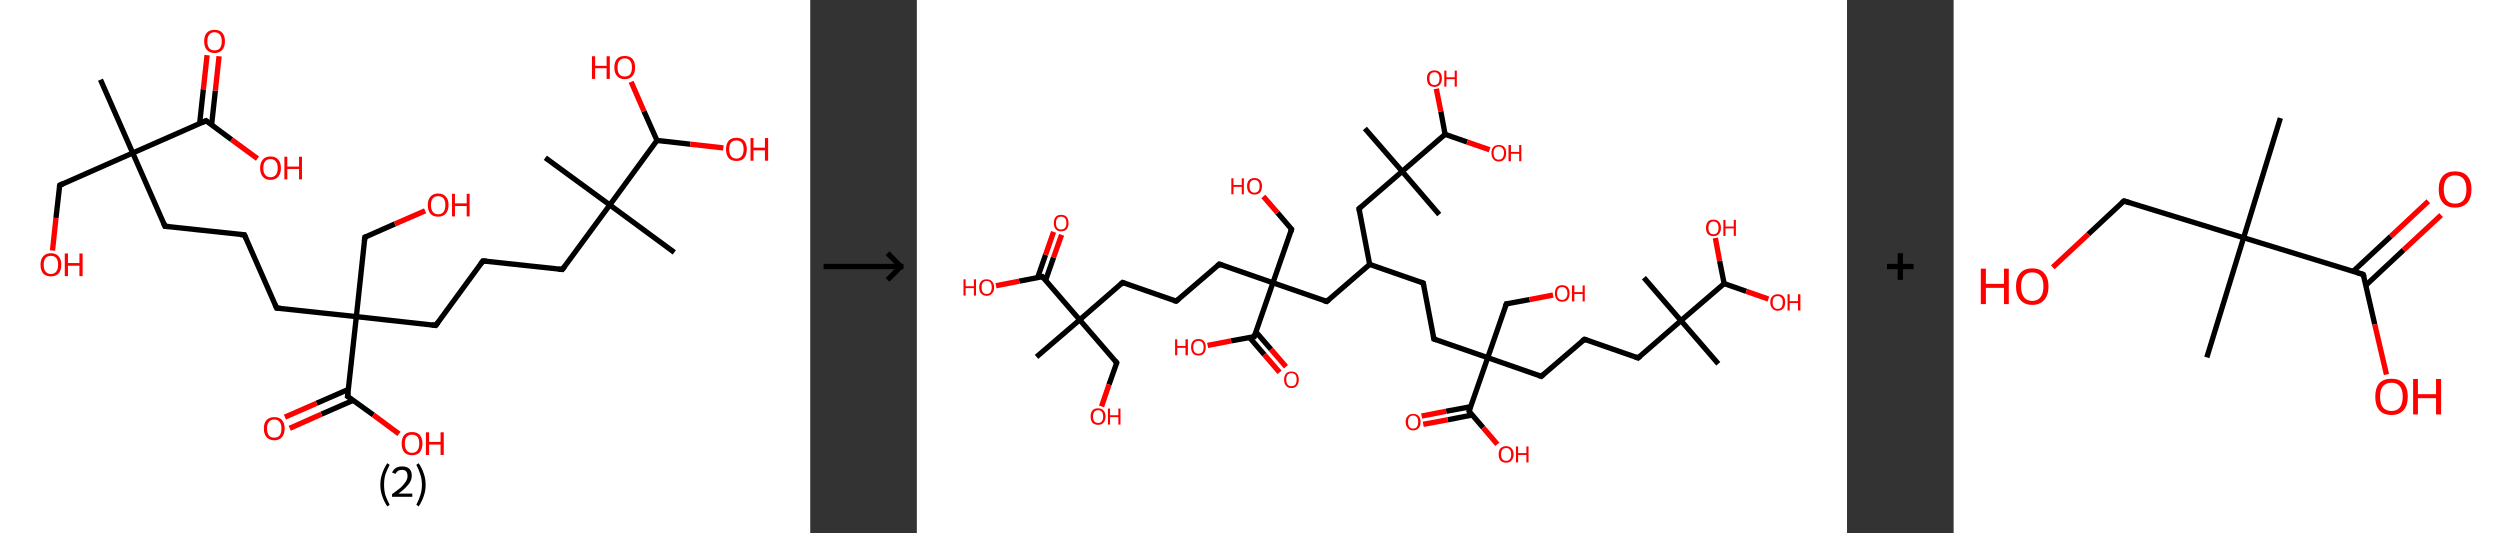 <?xml version='1.0' encoding='ASCII' standalone='yes'?>
<svg xmlns="http://www.w3.org/2000/svg" xmlns:xlink="http://www.w3.org/1999/xlink" version="1.1" width="938.0px" viewBox="0 0 938.0 200.0" height="200.0px">
  <rect x="0" y="0" width="938.0" height="200.0" fill="#333333" stroke="none"/>
  <g>
    <g transform="translate(0, 0) scale(1 1) "><!-- END OF HEADER -->
<rect style="opacity:1.0;fill:#FFFFFF;stroke:none" width="304.0" height="200.0" x="0.0" y="0.0"> </rect>
<path class="bond-0 atom-0 atom-1" d="M 37.7,29.9 L 49.8,57.4" style="fill:none;fill-rule:evenodd;stroke:#000000;stroke-width:2.0px;stroke-linecap:butt;stroke-linejoin:miter;stroke-opacity:1"/>
<path class="bond-1 atom-1 atom-2" d="M 49.8,57.4 L 22.4,69.5" style="fill:none;fill-rule:evenodd;stroke:#000000;stroke-width:2.0px;stroke-linecap:butt;stroke-linejoin:miter;stroke-opacity:1"/>
<path class="bond-2 atom-2 atom-3" d="M 22.4,69.5 L 21.0,81.8" style="fill:none;fill-rule:evenodd;stroke:#000000;stroke-width:2.0px;stroke-linecap:butt;stroke-linejoin:miter;stroke-opacity:1"/>
<path class="bond-2 atom-2 atom-3" d="M 21.0,81.8 L 19.7,94.0" style="fill:none;fill-rule:evenodd;stroke:#FF0000;stroke-width:2.0px;stroke-linecap:butt;stroke-linejoin:miter;stroke-opacity:1"/>
<path class="bond-3 atom-1 atom-4" d="M 49.8,57.4 L 61.9,84.9" style="fill:none;fill-rule:evenodd;stroke:#000000;stroke-width:2.0px;stroke-linecap:butt;stroke-linejoin:miter;stroke-opacity:1"/>
<path class="bond-4 atom-4 atom-5" d="M 61.9,84.9 L 91.7,88.1" style="fill:none;fill-rule:evenodd;stroke:#000000;stroke-width:2.0px;stroke-linecap:butt;stroke-linejoin:miter;stroke-opacity:1"/>
<path class="bond-5 atom-5 atom-6" d="M 91.7,88.1 L 103.8,115.6" style="fill:none;fill-rule:evenodd;stroke:#000000;stroke-width:2.0px;stroke-linecap:butt;stroke-linejoin:miter;stroke-opacity:1"/>
<path class="bond-6 atom-6 atom-7" d="M 103.8,115.6 L 133.7,118.8" style="fill:none;fill-rule:evenodd;stroke:#000000;stroke-width:2.0px;stroke-linecap:butt;stroke-linejoin:miter;stroke-opacity:1"/>
<path class="bond-7 atom-7 atom-8" d="M 133.7,118.8 L 136.9,89.0" style="fill:none;fill-rule:evenodd;stroke:#000000;stroke-width:2.0px;stroke-linecap:butt;stroke-linejoin:miter;stroke-opacity:1"/>
<path class="bond-8 atom-8 atom-9" d="M 136.9,89.0 L 148.2,84.0" style="fill:none;fill-rule:evenodd;stroke:#000000;stroke-width:2.0px;stroke-linecap:butt;stroke-linejoin:miter;stroke-opacity:1"/>
<path class="bond-8 atom-8 atom-9" d="M 148.2,84.0 L 159.5,79.1" style="fill:none;fill-rule:evenodd;stroke:#FF0000;stroke-width:2.0px;stroke-linecap:butt;stroke-linejoin:miter;stroke-opacity:1"/>
<path class="bond-9 atom-7 atom-10" d="M 133.7,118.8 L 163.5,122.1" style="fill:none;fill-rule:evenodd;stroke:#000000;stroke-width:2.0px;stroke-linecap:butt;stroke-linejoin:miter;stroke-opacity:1"/>
<path class="bond-10 atom-10 atom-11" d="M 163.5,122.1 L 181.2,97.9" style="fill:none;fill-rule:evenodd;stroke:#000000;stroke-width:2.0px;stroke-linecap:butt;stroke-linejoin:miter;stroke-opacity:1"/>
<path class="bond-11 atom-11 atom-12" d="M 181.2,97.9 L 211.0,101.1" style="fill:none;fill-rule:evenodd;stroke:#000000;stroke-width:2.0px;stroke-linecap:butt;stroke-linejoin:miter;stroke-opacity:1"/>
<path class="bond-12 atom-12 atom-13" d="M 211.0,101.1 L 228.8,76.9" style="fill:none;fill-rule:evenodd;stroke:#000000;stroke-width:2.0px;stroke-linecap:butt;stroke-linejoin:miter;stroke-opacity:1"/>
<path class="bond-13 atom-13 atom-14" d="M 228.8,76.9 L 204.6,59.2" style="fill:none;fill-rule:evenodd;stroke:#000000;stroke-width:2.0px;stroke-linecap:butt;stroke-linejoin:miter;stroke-opacity:1"/>
<path class="bond-14 atom-13 atom-15" d="M 228.8,76.9 L 253.0,94.7" style="fill:none;fill-rule:evenodd;stroke:#000000;stroke-width:2.0px;stroke-linecap:butt;stroke-linejoin:miter;stroke-opacity:1"/>
<path class="bond-15 atom-13 atom-16" d="M 228.8,76.9 L 246.5,52.7" style="fill:none;fill-rule:evenodd;stroke:#000000;stroke-width:2.0px;stroke-linecap:butt;stroke-linejoin:miter;stroke-opacity:1"/>
<path class="bond-16 atom-16 atom-17" d="M 246.5,52.7 L 241.6,41.7" style="fill:none;fill-rule:evenodd;stroke:#000000;stroke-width:2.0px;stroke-linecap:butt;stroke-linejoin:miter;stroke-opacity:1"/>
<path class="bond-16 atom-16 atom-17" d="M 241.6,41.7 L 236.8,30.7" style="fill:none;fill-rule:evenodd;stroke:#FF0000;stroke-width:2.0px;stroke-linecap:butt;stroke-linejoin:miter;stroke-opacity:1"/>
<path class="bond-17 atom-16 atom-18" d="M 246.5,52.7 L 259.0,54.1" style="fill:none;fill-rule:evenodd;stroke:#000000;stroke-width:2.0px;stroke-linecap:butt;stroke-linejoin:miter;stroke-opacity:1"/>
<path class="bond-17 atom-16 atom-18" d="M 259.0,54.1 L 271.4,55.5" style="fill:none;fill-rule:evenodd;stroke:#FF0000;stroke-width:2.0px;stroke-linecap:butt;stroke-linejoin:miter;stroke-opacity:1"/>
<path class="bond-18 atom-7 atom-19" d="M 133.7,118.8 L 130.4,148.7" style="fill:none;fill-rule:evenodd;stroke:#000000;stroke-width:2.0px;stroke-linecap:butt;stroke-linejoin:miter;stroke-opacity:1"/>
<path class="bond-19 atom-19 atom-20" d="M 130.7,146.1 L 118.8,151.3" style="fill:none;fill-rule:evenodd;stroke:#000000;stroke-width:2.0px;stroke-linecap:butt;stroke-linejoin:miter;stroke-opacity:1"/>
<path class="bond-19 atom-19 atom-20" d="M 118.8,151.3 L 106.9,156.5" style="fill:none;fill-rule:evenodd;stroke:#FF0000;stroke-width:2.0px;stroke-linecap:butt;stroke-linejoin:miter;stroke-opacity:1"/>
<path class="bond-19 atom-19 atom-20" d="M 132.5,150.2 L 120.6,155.4" style="fill:none;fill-rule:evenodd;stroke:#000000;stroke-width:2.0px;stroke-linecap:butt;stroke-linejoin:miter;stroke-opacity:1"/>
<path class="bond-19 atom-19 atom-20" d="M 120.6,155.4 L 108.7,160.7" style="fill:none;fill-rule:evenodd;stroke:#FF0000;stroke-width:2.0px;stroke-linecap:butt;stroke-linejoin:miter;stroke-opacity:1"/>
<path class="bond-20 atom-19 atom-21" d="M 130.4,148.7 L 140.1,155.7" style="fill:none;fill-rule:evenodd;stroke:#000000;stroke-width:2.0px;stroke-linecap:butt;stroke-linejoin:miter;stroke-opacity:1"/>
<path class="bond-20 atom-19 atom-21" d="M 140.1,155.7 L 149.7,162.8" style="fill:none;fill-rule:evenodd;stroke:#FF0000;stroke-width:2.0px;stroke-linecap:butt;stroke-linejoin:miter;stroke-opacity:1"/>
<path class="bond-21 atom-1 atom-22" d="M 49.8,57.4 L 77.3,45.3" style="fill:none;fill-rule:evenodd;stroke:#000000;stroke-width:2.0px;stroke-linecap:butt;stroke-linejoin:miter;stroke-opacity:1"/>
<path class="bond-22 atom-22 atom-23" d="M 79.4,46.8 L 80.8,34.0" style="fill:none;fill-rule:evenodd;stroke:#000000;stroke-width:2.0px;stroke-linecap:butt;stroke-linejoin:miter;stroke-opacity:1"/>
<path class="bond-22 atom-22 atom-23" d="M 80.8,34.0 L 82.2,21.1" style="fill:none;fill-rule:evenodd;stroke:#FF0000;stroke-width:2.0px;stroke-linecap:butt;stroke-linejoin:miter;stroke-opacity:1"/>
<path class="bond-22 atom-22 atom-23" d="M 74.9,46.4 L 76.3,33.5" style="fill:none;fill-rule:evenodd;stroke:#000000;stroke-width:2.0px;stroke-linecap:butt;stroke-linejoin:miter;stroke-opacity:1"/>
<path class="bond-22 atom-22 atom-23" d="M 76.3,33.5 L 77.7,20.7" style="fill:none;fill-rule:evenodd;stroke:#FF0000;stroke-width:2.0px;stroke-linecap:butt;stroke-linejoin:miter;stroke-opacity:1"/>
<path class="bond-23 atom-22 atom-24" d="M 77.3,45.3 L 86.9,52.4" style="fill:none;fill-rule:evenodd;stroke:#000000;stroke-width:2.0px;stroke-linecap:butt;stroke-linejoin:miter;stroke-opacity:1"/>
<path class="bond-23 atom-22 atom-24" d="M 86.9,52.4 L 96.6,59.5" style="fill:none;fill-rule:evenodd;stroke:#FF0000;stroke-width:2.0px;stroke-linecap:butt;stroke-linejoin:miter;stroke-opacity:1"/>
<path d="M 23.7,68.9 L 22.4,69.5 L 22.3,70.1" style="fill:none;stroke:#000000;stroke-width:2.0px;stroke-linecap:butt;stroke-linejoin:miter;stroke-opacity:1;"/>
<path d="M 61.3,83.5 L 61.9,84.9 L 63.4,85.0" style="fill:none;stroke:#000000;stroke-width:2.0px;stroke-linecap:butt;stroke-linejoin:miter;stroke-opacity:1;"/>
<path d="M 90.2,88.0 L 91.7,88.1 L 92.3,89.5" style="fill:none;stroke:#000000;stroke-width:2.0px;stroke-linecap:butt;stroke-linejoin:miter;stroke-opacity:1;"/>
<path d="M 103.2,114.2 L 103.8,115.6 L 105.3,115.7" style="fill:none;stroke:#000000;stroke-width:2.0px;stroke-linecap:butt;stroke-linejoin:miter;stroke-opacity:1;"/>
<path d="M 136.7,90.5 L 136.9,89.0 L 137.5,88.8" style="fill:none;stroke:#000000;stroke-width:2.0px;stroke-linecap:butt;stroke-linejoin:miter;stroke-opacity:1;"/>
<path d="M 162.0,121.9 L 163.5,122.1 L 164.4,120.9" style="fill:none;stroke:#000000;stroke-width:2.0px;stroke-linecap:butt;stroke-linejoin:miter;stroke-opacity:1;"/>
<path d="M 180.3,99.1 L 181.2,97.9 L 182.7,98.0" style="fill:none;stroke:#000000;stroke-width:2.0px;stroke-linecap:butt;stroke-linejoin:miter;stroke-opacity:1;"/>
<path d="M 209.5,101.0 L 211.0,101.1 L 211.9,99.9" style="fill:none;stroke:#000000;stroke-width:2.0px;stroke-linecap:butt;stroke-linejoin:miter;stroke-opacity:1;"/>
<path d="M 130.6,147.2 L 130.4,148.7 L 130.9,149.0" style="fill:none;stroke:#000000;stroke-width:2.0px;stroke-linecap:butt;stroke-linejoin:miter;stroke-opacity:1;"/>
<path d="M 75.9,45.9 L 77.3,45.3 L 77.8,45.7" style="fill:none;stroke:#000000;stroke-width:2.0px;stroke-linecap:butt;stroke-linejoin:miter;stroke-opacity:1;"/>
<path class="atom-3" d="M 15.2 99.3 Q 15.2 97.3, 16.2 96.2 Q 17.2 95.0, 19.1 95.0 Q 21.0 95.0, 22.0 96.2 Q 23.0 97.3, 23.0 99.3 Q 23.0 101.4, 22.0 102.6 Q 21.0 103.7, 19.1 103.7 Q 17.2 103.7, 16.2 102.6 Q 15.2 101.4, 15.2 99.3 M 19.1 102.8 Q 20.4 102.8, 21.1 101.9 Q 21.8 101.0, 21.8 99.3 Q 21.8 97.7, 21.1 96.8 Q 20.4 96.0, 19.1 96.0 Q 17.8 96.0, 17.1 96.8 Q 16.4 97.7, 16.4 99.3 Q 16.4 101.1, 17.1 101.9 Q 17.8 102.8, 19.1 102.8 " fill="#FF0000"/>
<path class="atom-3" d="M 24.3 95.1 L 25.5 95.1 L 25.5 98.7 L 29.8 98.7 L 29.8 95.1 L 31.0 95.1 L 31.0 103.6 L 29.8 103.6 L 29.8 99.7 L 25.5 99.7 L 25.5 103.6 L 24.3 103.6 L 24.3 95.1 " fill="#FF0000"/>
<path class="atom-9" d="M 160.5 76.9 Q 160.5 74.9, 161.5 73.8 Q 162.5 72.6, 164.4 72.6 Q 166.3 72.6, 167.3 73.8 Q 168.3 74.9, 168.3 76.9 Q 168.3 79.0, 167.2 80.2 Q 166.2 81.3, 164.4 81.3 Q 162.5 81.3, 161.5 80.2 Q 160.5 79.0, 160.5 76.9 M 164.4 80.4 Q 165.7 80.4, 166.4 79.5 Q 167.1 78.6, 167.1 76.9 Q 167.1 75.3, 166.4 74.4 Q 165.7 73.6, 164.4 73.6 Q 163.1 73.6, 162.4 74.4 Q 161.7 75.3, 161.7 76.9 Q 161.7 78.6, 162.4 79.5 Q 163.1 80.4, 164.4 80.4 " fill="#FF0000"/>
<path class="atom-9" d="M 169.6 72.7 L 170.7 72.7 L 170.7 76.3 L 175.1 76.3 L 175.1 72.7 L 176.2 72.7 L 176.2 81.2 L 175.1 81.2 L 175.1 77.3 L 170.7 77.3 L 170.7 81.2 L 169.6 81.2 L 169.6 72.7 " fill="#FF0000"/>
<path class="atom-17" d="M 222.1 21.1 L 223.3 21.1 L 223.3 24.7 L 227.6 24.7 L 227.6 21.1 L 228.8 21.1 L 228.8 29.6 L 227.6 29.6 L 227.6 25.6 L 223.3 25.6 L 223.3 29.6 L 222.1 29.6 L 222.1 21.1 " fill="#FF0000"/>
<path class="atom-17" d="M 230.5 25.3 Q 230.5 23.3, 231.5 22.1 Q 232.5 21.0, 234.4 21.0 Q 236.3 21.0, 237.3 22.1 Q 238.3 23.3, 238.3 25.3 Q 238.3 27.4, 237.3 28.5 Q 236.3 29.7, 234.4 29.7 Q 232.5 29.7, 231.5 28.5 Q 230.5 27.4, 230.5 25.3 M 234.4 28.7 Q 235.7 28.7, 236.4 27.9 Q 237.1 27.0, 237.1 25.3 Q 237.1 23.6, 236.4 22.8 Q 235.7 21.9, 234.4 21.9 Q 233.1 21.9, 232.4 22.8 Q 231.7 23.6, 231.7 25.3 Q 231.7 27.0, 232.4 27.9 Q 233.1 28.7, 234.4 28.7 " fill="#FF0000"/>
<path class="atom-18" d="M 272.4 56.0 Q 272.4 54.0, 273.4 52.8 Q 274.4 51.7, 276.3 51.7 Q 278.2 51.7, 279.2 52.8 Q 280.2 54.0, 280.2 56.0 Q 280.2 58.1, 279.2 59.3 Q 278.2 60.4, 276.3 60.4 Q 274.5 60.4, 273.4 59.3 Q 272.4 58.1, 272.4 56.0 M 276.3 59.5 Q 277.6 59.5, 278.3 58.6 Q 279.0 57.7, 279.0 56.0 Q 279.0 54.3, 278.3 53.5 Q 277.6 52.7, 276.3 52.7 Q 275.0 52.7, 274.3 53.5 Q 273.6 54.3, 273.6 56.0 Q 273.6 57.7, 274.3 58.6 Q 275.0 59.5, 276.3 59.5 " fill="#FF0000"/>
<path class="atom-18" d="M 281.6 51.8 L 282.7 51.8 L 282.7 55.4 L 287.0 55.4 L 287.0 51.8 L 288.2 51.8 L 288.2 60.3 L 287.0 60.3 L 287.0 56.4 L 282.7 56.4 L 282.7 60.3 L 281.6 60.3 L 281.6 51.8 " fill="#FF0000"/>
<path class="atom-20" d="M 99.0 160.8 Q 99.0 158.7, 100.0 157.6 Q 101.1 156.5, 102.9 156.5 Q 104.8 156.5, 105.8 157.6 Q 106.8 158.7, 106.8 160.8 Q 106.8 162.8, 105.8 164.0 Q 104.8 165.2, 102.9 165.2 Q 101.1 165.2, 100.0 164.0 Q 99.0 162.8, 99.0 160.8 M 102.9 164.2 Q 104.2 164.2, 104.9 163.4 Q 105.6 162.5, 105.6 160.8 Q 105.6 159.1, 104.9 158.3 Q 104.2 157.4, 102.9 157.4 Q 101.6 157.4, 100.9 158.3 Q 100.2 159.1, 100.2 160.8 Q 100.2 162.5, 100.9 163.4 Q 101.6 164.2, 102.9 164.2 " fill="#FF0000"/>
<path class="atom-21" d="M 150.7 166.4 Q 150.7 164.4, 151.7 163.2 Q 152.7 162.1, 154.6 162.1 Q 156.5 162.1, 157.5 163.2 Q 158.5 164.4, 158.5 166.4 Q 158.5 168.5, 157.5 169.7 Q 156.5 170.8, 154.6 170.8 Q 152.7 170.8, 151.7 169.7 Q 150.7 168.5, 150.7 166.4 M 154.6 169.9 Q 155.9 169.9, 156.6 169.0 Q 157.3 168.1, 157.3 166.4 Q 157.3 164.7, 156.6 163.9 Q 155.9 163.1, 154.6 163.1 Q 153.3 163.1, 152.6 163.9 Q 151.9 164.7, 151.9 166.4 Q 151.9 168.1, 152.6 169.0 Q 153.3 169.9, 154.6 169.9 " fill="#FF0000"/>
<path class="atom-21" d="M 159.8 162.2 L 161.0 162.2 L 161.0 165.8 L 165.3 165.8 L 165.3 162.2 L 166.5 162.2 L 166.5 170.7 L 165.3 170.7 L 165.3 166.8 L 161.0 166.8 L 161.0 170.7 L 159.8 170.7 L 159.8 162.2 " fill="#FF0000"/>
<path class="atom-23" d="M 76.6 15.5 Q 76.6 13.5, 77.6 12.3 Q 78.6 11.2, 80.5 11.2 Q 82.4 11.2, 83.4 12.3 Q 84.4 13.5, 84.4 15.5 Q 84.4 17.6, 83.4 18.7 Q 82.4 19.9, 80.5 19.9 Q 78.7 19.9, 77.6 18.7 Q 76.6 17.6, 76.6 15.5 M 80.5 18.9 Q 81.8 18.9, 82.5 18.1 Q 83.2 17.2, 83.2 15.5 Q 83.2 13.8, 82.5 13.0 Q 81.8 12.1, 80.5 12.1 Q 79.2 12.1, 78.5 13.0 Q 77.8 13.8, 77.8 15.5 Q 77.8 17.2, 78.5 18.1 Q 79.2 18.9, 80.5 18.9 " fill="#FF0000"/>
<path class="atom-24" d="M 97.6 63.1 Q 97.6 61.0, 98.6 59.9 Q 99.6 58.7, 101.5 58.7 Q 103.4 58.7, 104.4 59.9 Q 105.4 61.0, 105.4 63.1 Q 105.4 65.1, 104.4 66.3 Q 103.3 67.5, 101.5 67.5 Q 99.6 67.5, 98.6 66.3 Q 97.6 65.1, 97.6 63.1 M 101.5 66.5 Q 102.8 66.5, 103.5 65.6 Q 104.2 64.8, 104.2 63.1 Q 104.2 61.4, 103.5 60.6 Q 102.8 59.7, 101.5 59.7 Q 100.2 59.7, 99.5 60.5 Q 98.8 61.4, 98.8 63.1 Q 98.8 64.8, 99.5 65.6 Q 100.2 66.5, 101.5 66.5 " fill="#FF0000"/>
<path class="atom-24" d="M 106.7 58.8 L 107.8 58.8 L 107.8 62.5 L 112.2 62.5 L 112.2 58.8 L 113.3 58.8 L 113.3 67.3 L 112.2 67.3 L 112.2 63.4 L 107.8 63.4 L 107.8 67.3 L 106.7 67.3 L 106.7 58.8 " fill="#FF0000"/>
<path class="legend" d="M 142.7 181.9 Q 142.7 179.6, 143.4 177.7 Q 144.0 175.8, 145.3 173.8 L 146.2 174.4 Q 145.2 176.3, 144.6 178.0 Q 144.1 179.7, 144.1 181.9 Q 144.1 184.0, 144.6 185.8 Q 145.2 187.5, 146.2 189.4 L 145.3 190.0 Q 144.0 188.0, 143.4 186.1 Q 142.7 184.2, 142.7 181.9 " fill="#000000"/>
<path class="legend" d="M 147.1 177.3 Q 147.6 176.2, 148.5 175.6 Q 149.5 175.0, 150.9 175.0 Q 152.6 175.0, 153.6 175.9 Q 154.5 176.8, 154.5 178.5 Q 154.5 180.2, 153.3 181.7 Q 152.1 183.3, 149.5 185.2 L 154.7 185.2 L 154.7 186.4 L 147.1 186.4 L 147.1 185.4 Q 149.2 183.9, 150.5 182.8 Q 151.7 181.6, 152.3 180.6 Q 152.9 179.6, 152.9 178.6 Q 152.9 177.5, 152.4 176.9 Q 151.9 176.3, 150.9 176.3 Q 150.0 176.3, 149.4 176.6 Q 148.8 177.0, 148.4 177.8 L 147.1 177.3 " fill="#000000"/>
<path class="legend" d="M 159.7 181.9 Q 159.7 184.2, 159.0 186.1 Q 158.4 188.0, 157.1 190.0 L 156.2 189.4 Q 157.2 187.5, 157.7 185.8 Q 158.3 184.0, 158.3 181.9 Q 158.3 179.7, 157.7 178.0 Q 157.2 176.3, 156.2 174.4 L 157.1 173.8 Q 158.4 175.8, 159.0 177.7 Q 159.7 179.6, 159.7 181.9 " fill="#000000"/>
</g>
    <g transform="translate(304.0, 0) scale(1 1) "><line x1="5" y1="100" x2="35" y2="100" style="stroke:rgb(0,0,0);stroke-width:2"/>
  <line x1="34" y1="100" x2="29" y2="95" style="stroke:rgb(0,0,0);stroke-width:2"/>
  <line x1="34" y1="100" x2="29" y2="105" style="stroke:rgb(0,0,0);stroke-width:2"/>
</g>
    <g transform="translate(344.0, 0) scale(1 1) "><!-- END OF HEADER -->
<rect style="opacity:1.0;fill:#FFFFFF;stroke:none" width="349.0" height="200.0" x="0.0" y="0.0"> </rect>
<path class="bond-0 atom-0 atom-1" d="M 44.9,133.9 L 61.1,120.0" style="fill:none;fill-rule:evenodd;stroke:#000000;stroke-width:2.0px;stroke-linecap:butt;stroke-linejoin:miter;stroke-opacity:1"/>
<path class="bond-1 atom-1 atom-2" d="M 61.1,120.0 L 75.0,136.1" style="fill:none;fill-rule:evenodd;stroke:#000000;stroke-width:2.0px;stroke-linecap:butt;stroke-linejoin:miter;stroke-opacity:1"/>
<path class="bond-2 atom-2 atom-3" d="M 75.0,136.1 L 72.1,144.3" style="fill:none;fill-rule:evenodd;stroke:#000000;stroke-width:2.0px;stroke-linecap:butt;stroke-linejoin:miter;stroke-opacity:1"/>
<path class="bond-2 atom-2 atom-3" d="M 72.1,144.3 L 69.3,152.5" style="fill:none;fill-rule:evenodd;stroke:#FF0000;stroke-width:2.0px;stroke-linecap:butt;stroke-linejoin:miter;stroke-opacity:1"/>
<path class="bond-3 atom-1 atom-4" d="M 61.1,120.0 L 77.2,106.0" style="fill:none;fill-rule:evenodd;stroke:#000000;stroke-width:2.0px;stroke-linecap:butt;stroke-linejoin:miter;stroke-opacity:1"/>
<path class="bond-4 atom-4 atom-5" d="M 77.2,106.0 L 97.3,113.0" style="fill:none;fill-rule:evenodd;stroke:#000000;stroke-width:2.0px;stroke-linecap:butt;stroke-linejoin:miter;stroke-opacity:1"/>
<path class="bond-5 atom-5 atom-6" d="M 97.3,113.0 L 113.5,99.1" style="fill:none;fill-rule:evenodd;stroke:#000000;stroke-width:2.0px;stroke-linecap:butt;stroke-linejoin:miter;stroke-opacity:1"/>
<path class="bond-6 atom-6 atom-7" d="M 113.5,99.1 L 133.6,106.1" style="fill:none;fill-rule:evenodd;stroke:#000000;stroke-width:2.0px;stroke-linecap:butt;stroke-linejoin:miter;stroke-opacity:1"/>
<path class="bond-7 atom-7 atom-8" d="M 133.6,106.1 L 140.6,86.0" style="fill:none;fill-rule:evenodd;stroke:#000000;stroke-width:2.0px;stroke-linecap:butt;stroke-linejoin:miter;stroke-opacity:1"/>
<path class="bond-8 atom-8 atom-9" d="M 140.6,86.0 L 135.3,79.8" style="fill:none;fill-rule:evenodd;stroke:#000000;stroke-width:2.0px;stroke-linecap:butt;stroke-linejoin:miter;stroke-opacity:1"/>
<path class="bond-8 atom-8 atom-9" d="M 135.3,79.8 L 130.0,73.7" style="fill:none;fill-rule:evenodd;stroke:#FF0000;stroke-width:2.0px;stroke-linecap:butt;stroke-linejoin:miter;stroke-opacity:1"/>
<path class="bond-9 atom-7 atom-10" d="M 133.6,106.1 L 153.8,113.1" style="fill:none;fill-rule:evenodd;stroke:#000000;stroke-width:2.0px;stroke-linecap:butt;stroke-linejoin:miter;stroke-opacity:1"/>
<path class="bond-10 atom-10 atom-11" d="M 153.8,113.1 L 169.9,99.2" style="fill:none;fill-rule:evenodd;stroke:#000000;stroke-width:2.0px;stroke-linecap:butt;stroke-linejoin:miter;stroke-opacity:1"/>
<path class="bond-11 atom-11 atom-12" d="M 169.9,99.2 L 190.0,106.2" style="fill:none;fill-rule:evenodd;stroke:#000000;stroke-width:2.0px;stroke-linecap:butt;stroke-linejoin:miter;stroke-opacity:1"/>
<path class="bond-12 atom-12 atom-13" d="M 190.0,106.2 L 194.0,127.2" style="fill:none;fill-rule:evenodd;stroke:#000000;stroke-width:2.0px;stroke-linecap:butt;stroke-linejoin:miter;stroke-opacity:1"/>
<path class="bond-13 atom-13 atom-14" d="M 194.0,127.2 L 214.2,134.2" style="fill:none;fill-rule:evenodd;stroke:#000000;stroke-width:2.0px;stroke-linecap:butt;stroke-linejoin:miter;stroke-opacity:1"/>
<path class="bond-14 atom-14 atom-15" d="M 214.2,134.2 L 221.2,114.0" style="fill:none;fill-rule:evenodd;stroke:#000000;stroke-width:2.0px;stroke-linecap:butt;stroke-linejoin:miter;stroke-opacity:1"/>
<path class="bond-15 atom-15 atom-16" d="M 221.2,114.0 L 229.9,112.4" style="fill:none;fill-rule:evenodd;stroke:#000000;stroke-width:2.0px;stroke-linecap:butt;stroke-linejoin:miter;stroke-opacity:1"/>
<path class="bond-15 atom-15 atom-16" d="M 229.9,112.4 L 238.7,110.7" style="fill:none;fill-rule:evenodd;stroke:#FF0000;stroke-width:2.0px;stroke-linecap:butt;stroke-linejoin:miter;stroke-opacity:1"/>
<path class="bond-16 atom-14 atom-17" d="M 214.2,134.2 L 234.3,141.2" style="fill:none;fill-rule:evenodd;stroke:#000000;stroke-width:2.0px;stroke-linecap:butt;stroke-linejoin:miter;stroke-opacity:1"/>
<path class="bond-17 atom-17 atom-18" d="M 234.3,141.2 L 250.5,127.3" style="fill:none;fill-rule:evenodd;stroke:#000000;stroke-width:2.0px;stroke-linecap:butt;stroke-linejoin:miter;stroke-opacity:1"/>
<path class="bond-18 atom-18 atom-19" d="M 250.5,127.3 L 270.6,134.3" style="fill:none;fill-rule:evenodd;stroke:#000000;stroke-width:2.0px;stroke-linecap:butt;stroke-linejoin:miter;stroke-opacity:1"/>
<path class="bond-19 atom-19 atom-20" d="M 270.6,134.3 L 286.7,120.3" style="fill:none;fill-rule:evenodd;stroke:#000000;stroke-width:2.0px;stroke-linecap:butt;stroke-linejoin:miter;stroke-opacity:1"/>
<path class="bond-20 atom-20 atom-21" d="M 286.7,120.3 L 272.8,104.2" style="fill:none;fill-rule:evenodd;stroke:#000000;stroke-width:2.0px;stroke-linecap:butt;stroke-linejoin:miter;stroke-opacity:1"/>
<path class="bond-21 atom-20 atom-22" d="M 286.7,120.3 L 300.7,136.5" style="fill:none;fill-rule:evenodd;stroke:#000000;stroke-width:2.0px;stroke-linecap:butt;stroke-linejoin:miter;stroke-opacity:1"/>
<path class="bond-22 atom-20 atom-23" d="M 286.7,120.3 L 302.9,106.4" style="fill:none;fill-rule:evenodd;stroke:#000000;stroke-width:2.0px;stroke-linecap:butt;stroke-linejoin:miter;stroke-opacity:1"/>
<path class="bond-23 atom-23 atom-24" d="M 302.9,106.4 L 301.2,97.9" style="fill:none;fill-rule:evenodd;stroke:#000000;stroke-width:2.0px;stroke-linecap:butt;stroke-linejoin:miter;stroke-opacity:1"/>
<path class="bond-23 atom-23 atom-24" d="M 301.2,97.9 L 299.6,89.3" style="fill:none;fill-rule:evenodd;stroke:#FF0000;stroke-width:2.0px;stroke-linecap:butt;stroke-linejoin:miter;stroke-opacity:1"/>
<path class="bond-24 atom-23 atom-25" d="M 302.9,106.4 L 311.2,109.3" style="fill:none;fill-rule:evenodd;stroke:#000000;stroke-width:2.0px;stroke-linecap:butt;stroke-linejoin:miter;stroke-opacity:1"/>
<path class="bond-24 atom-23 atom-25" d="M 311.2,109.3 L 319.5,112.2" style="fill:none;fill-rule:evenodd;stroke:#FF0000;stroke-width:2.0px;stroke-linecap:butt;stroke-linejoin:miter;stroke-opacity:1"/>
<path class="bond-25 atom-14 atom-26" d="M 214.2,134.2 L 207.2,154.3" style="fill:none;fill-rule:evenodd;stroke:#000000;stroke-width:2.0px;stroke-linecap:butt;stroke-linejoin:miter;stroke-opacity:1"/>
<path class="bond-26 atom-26 atom-27" d="M 207.8,152.6 L 198.6,154.3" style="fill:none;fill-rule:evenodd;stroke:#000000;stroke-width:2.0px;stroke-linecap:butt;stroke-linejoin:miter;stroke-opacity:1"/>
<path class="bond-26 atom-26 atom-27" d="M 198.6,154.3 L 189.4,156.1" style="fill:none;fill-rule:evenodd;stroke:#FF0000;stroke-width:2.0px;stroke-linecap:butt;stroke-linejoin:miter;stroke-opacity:1"/>
<path class="bond-26 atom-26 atom-27" d="M 208.4,155.7 L 199.2,157.5" style="fill:none;fill-rule:evenodd;stroke:#000000;stroke-width:2.0px;stroke-linecap:butt;stroke-linejoin:miter;stroke-opacity:1"/>
<path class="bond-26 atom-26 atom-27" d="M 199.2,157.5 L 190.0,159.2" style="fill:none;fill-rule:evenodd;stroke:#FF0000;stroke-width:2.0px;stroke-linecap:butt;stroke-linejoin:miter;stroke-opacity:1"/>
<path class="bond-27 atom-26 atom-28" d="M 207.2,154.3 L 212.5,160.5" style="fill:none;fill-rule:evenodd;stroke:#000000;stroke-width:2.0px;stroke-linecap:butt;stroke-linejoin:miter;stroke-opacity:1"/>
<path class="bond-27 atom-26 atom-28" d="M 212.5,160.5 L 217.8,166.7" style="fill:none;fill-rule:evenodd;stroke:#FF0000;stroke-width:2.0px;stroke-linecap:butt;stroke-linejoin:miter;stroke-opacity:1"/>
<path class="bond-28 atom-11 atom-29" d="M 169.9,99.2 L 165.9,78.3" style="fill:none;fill-rule:evenodd;stroke:#000000;stroke-width:2.0px;stroke-linecap:butt;stroke-linejoin:miter;stroke-opacity:1"/>
<path class="bond-29 atom-29 atom-30" d="M 165.9,78.3 L 182.1,64.3" style="fill:none;fill-rule:evenodd;stroke:#000000;stroke-width:2.0px;stroke-linecap:butt;stroke-linejoin:miter;stroke-opacity:1"/>
<path class="bond-30 atom-30 atom-31" d="M 182.1,64.3 L 196.0,80.5" style="fill:none;fill-rule:evenodd;stroke:#000000;stroke-width:2.0px;stroke-linecap:butt;stroke-linejoin:miter;stroke-opacity:1"/>
<path class="bond-31 atom-30 atom-32" d="M 182.1,64.3 L 168.1,48.2" style="fill:none;fill-rule:evenodd;stroke:#000000;stroke-width:2.0px;stroke-linecap:butt;stroke-linejoin:miter;stroke-opacity:1"/>
<path class="bond-32 atom-30 atom-33" d="M 182.1,64.3 L 198.2,50.4" style="fill:none;fill-rule:evenodd;stroke:#000000;stroke-width:2.0px;stroke-linecap:butt;stroke-linejoin:miter;stroke-opacity:1"/>
<path class="bond-33 atom-33 atom-34" d="M 198.2,50.4 L 206.5,53.3" style="fill:none;fill-rule:evenodd;stroke:#000000;stroke-width:2.0px;stroke-linecap:butt;stroke-linejoin:miter;stroke-opacity:1"/>
<path class="bond-33 atom-33 atom-34" d="M 206.5,53.3 L 214.9,56.2" style="fill:none;fill-rule:evenodd;stroke:#FF0000;stroke-width:2.0px;stroke-linecap:butt;stroke-linejoin:miter;stroke-opacity:1"/>
<path class="bond-34 atom-33 atom-35" d="M 198.2,50.4 L 196.6,41.8" style="fill:none;fill-rule:evenodd;stroke:#000000;stroke-width:2.0px;stroke-linecap:butt;stroke-linejoin:miter;stroke-opacity:1"/>
<path class="bond-34 atom-33 atom-35" d="M 196.6,41.8 L 194.9,33.3" style="fill:none;fill-rule:evenodd;stroke:#FF0000;stroke-width:2.0px;stroke-linecap:butt;stroke-linejoin:miter;stroke-opacity:1"/>
<path class="bond-35 atom-7 atom-36" d="M 133.6,106.1 L 126.6,126.3" style="fill:none;fill-rule:evenodd;stroke:#000000;stroke-width:2.0px;stroke-linecap:butt;stroke-linejoin:miter;stroke-opacity:1"/>
<path class="bond-36 atom-36 atom-37" d="M 124.8,126.6 L 130.4,133.1" style="fill:none;fill-rule:evenodd;stroke:#000000;stroke-width:2.0px;stroke-linecap:butt;stroke-linejoin:miter;stroke-opacity:1"/>
<path class="bond-36 atom-36 atom-37" d="M 130.4,133.1 L 136.1,139.7" style="fill:none;fill-rule:evenodd;stroke:#FF0000;stroke-width:2.0px;stroke-linecap:butt;stroke-linejoin:miter;stroke-opacity:1"/>
<path class="bond-36 atom-36 atom-37" d="M 127.2,124.5 L 132.9,131.1" style="fill:none;fill-rule:evenodd;stroke:#000000;stroke-width:2.0px;stroke-linecap:butt;stroke-linejoin:miter;stroke-opacity:1"/>
<path class="bond-36 atom-36 atom-37" d="M 132.9,131.1 L 138.5,137.6" style="fill:none;fill-rule:evenodd;stroke:#FF0000;stroke-width:2.0px;stroke-linecap:butt;stroke-linejoin:miter;stroke-opacity:1"/>
<path class="bond-37 atom-36 atom-38" d="M 126.6,126.3 L 117.9,127.9" style="fill:none;fill-rule:evenodd;stroke:#000000;stroke-width:2.0px;stroke-linecap:butt;stroke-linejoin:miter;stroke-opacity:1"/>
<path class="bond-37 atom-36 atom-38" d="M 117.9,127.9 L 109.1,129.6" style="fill:none;fill-rule:evenodd;stroke:#FF0000;stroke-width:2.0px;stroke-linecap:butt;stroke-linejoin:miter;stroke-opacity:1"/>
<path class="bond-38 atom-1 atom-39" d="M 61.1,120.0 L 47.1,103.8" style="fill:none;fill-rule:evenodd;stroke:#000000;stroke-width:2.0px;stroke-linecap:butt;stroke-linejoin:miter;stroke-opacity:1"/>
<path class="bond-39 atom-39 atom-40" d="M 48.3,105.2 L 51.3,96.6" style="fill:none;fill-rule:evenodd;stroke:#000000;stroke-width:2.0px;stroke-linecap:butt;stroke-linejoin:miter;stroke-opacity:1"/>
<path class="bond-39 atom-39 atom-40" d="M 51.3,96.6 L 54.3,88.1" style="fill:none;fill-rule:evenodd;stroke:#FF0000;stroke-width:2.0px;stroke-linecap:butt;stroke-linejoin:miter;stroke-opacity:1"/>
<path class="bond-39 atom-39 atom-40" d="M 45.3,104.2 L 48.3,95.6" style="fill:none;fill-rule:evenodd;stroke:#000000;stroke-width:2.0px;stroke-linecap:butt;stroke-linejoin:miter;stroke-opacity:1"/>
<path class="bond-39 atom-39 atom-40" d="M 48.3,95.6 L 51.3,87.0" style="fill:none;fill-rule:evenodd;stroke:#FF0000;stroke-width:2.0px;stroke-linecap:butt;stroke-linejoin:miter;stroke-opacity:1"/>
<path class="bond-40 atom-39 atom-41" d="M 47.1,103.8 L 38.4,105.5" style="fill:none;fill-rule:evenodd;stroke:#000000;stroke-width:2.0px;stroke-linecap:butt;stroke-linejoin:miter;stroke-opacity:1"/>
<path class="bond-40 atom-39 atom-41" d="M 38.4,105.5 L 29.7,107.2" style="fill:none;fill-rule:evenodd;stroke:#FF0000;stroke-width:2.0px;stroke-linecap:butt;stroke-linejoin:miter;stroke-opacity:1"/>
<path d="M 74.3,135.3 L 75.0,136.1 L 74.9,136.5" style="fill:none;stroke:#000000;stroke-width:2.0px;stroke-linecap:butt;stroke-linejoin:miter;stroke-opacity:1;"/>
<path d="M 76.4,106.7 L 77.2,106.0 L 78.2,106.4" style="fill:none;stroke:#000000;stroke-width:2.0px;stroke-linecap:butt;stroke-linejoin:miter;stroke-opacity:1;"/>
<path d="M 96.3,112.7 L 97.3,113.0 L 98.2,112.3" style="fill:none;stroke:#000000;stroke-width:2.0px;stroke-linecap:butt;stroke-linejoin:miter;stroke-opacity:1;"/>
<path d="M 112.7,99.8 L 113.5,99.1 L 114.5,99.5" style="fill:none;stroke:#000000;stroke-width:2.0px;stroke-linecap:butt;stroke-linejoin:miter;stroke-opacity:1;"/>
<path d="M 140.3,87.0 L 140.6,86.0 L 140.4,85.7" style="fill:none;stroke:#000000;stroke-width:2.0px;stroke-linecap:butt;stroke-linejoin:miter;stroke-opacity:1;"/>
<path d="M 152.8,112.8 L 153.8,113.1 L 154.6,112.4" style="fill:none;stroke:#000000;stroke-width:2.0px;stroke-linecap:butt;stroke-linejoin:miter;stroke-opacity:1;"/>
<path d="M 189.0,105.9 L 190.0,106.2 L 190.2,107.3" style="fill:none;stroke:#000000;stroke-width:2.0px;stroke-linecap:butt;stroke-linejoin:miter;stroke-opacity:1;"/>
<path d="M 193.8,126.1 L 194.0,127.2 L 195.0,127.5" style="fill:none;stroke:#000000;stroke-width:2.0px;stroke-linecap:butt;stroke-linejoin:miter;stroke-opacity:1;"/>
<path d="M 220.8,115.0 L 221.2,114.0 L 221.6,114.0" style="fill:none;stroke:#000000;stroke-width:2.0px;stroke-linecap:butt;stroke-linejoin:miter;stroke-opacity:1;"/>
<path d="M 233.3,140.8 L 234.3,141.2 L 235.1,140.5" style="fill:none;stroke:#000000;stroke-width:2.0px;stroke-linecap:butt;stroke-linejoin:miter;stroke-opacity:1;"/>
<path d="M 249.6,128.0 L 250.5,127.3 L 251.5,127.6" style="fill:none;stroke:#000000;stroke-width:2.0px;stroke-linecap:butt;stroke-linejoin:miter;stroke-opacity:1;"/>
<path d="M 269.6,133.9 L 270.6,134.3 L 271.4,133.6" style="fill:none;stroke:#000000;stroke-width:2.0px;stroke-linecap:butt;stroke-linejoin:miter;stroke-opacity:1;"/>
<path d="M 207.5,153.3 L 207.2,154.3 L 207.4,154.6" style="fill:none;stroke:#000000;stroke-width:2.0px;stroke-linecap:butt;stroke-linejoin:miter;stroke-opacity:1;"/>
<path d="M 166.1,79.3 L 165.9,78.3 L 166.7,77.6" style="fill:none;stroke:#000000;stroke-width:2.0px;stroke-linecap:butt;stroke-linejoin:miter;stroke-opacity:1;"/>
<path d="M 127.0,125.3 L 126.6,126.3 L 126.2,126.3" style="fill:none;stroke:#000000;stroke-width:2.0px;stroke-linecap:butt;stroke-linejoin:miter;stroke-opacity:1;"/>
<path d="M 47.8,104.6 L 47.1,103.8 L 46.7,103.9" style="fill:none;stroke:#000000;stroke-width:2.0px;stroke-linecap:butt;stroke-linejoin:miter;stroke-opacity:1;"/>
<path class="atom-3" d="M 65.2 156.3 Q 65.2 154.8, 65.9 154.0 Q 66.6 153.2, 68.0 153.2 Q 69.3 153.2, 70.0 154.0 Q 70.8 154.8, 70.8 156.3 Q 70.8 157.7, 70.0 158.6 Q 69.3 159.4, 68.0 159.4 Q 66.7 159.4, 65.9 158.6 Q 65.2 157.7, 65.2 156.3 M 68.0 158.7 Q 68.9 158.7, 69.4 158.1 Q 69.9 157.5, 69.9 156.3 Q 69.9 155.1, 69.4 154.5 Q 68.9 153.9, 68.0 153.9 Q 67.1 153.9, 66.6 154.5 Q 66.1 155.1, 66.1 156.3 Q 66.1 157.5, 66.6 158.1 Q 67.1 158.7, 68.0 158.7 " fill="#FF0000"/>
<path class="atom-3" d="M 71.7 153.3 L 72.5 153.3 L 72.5 155.8 L 75.6 155.8 L 75.6 153.3 L 76.4 153.3 L 76.4 159.3 L 75.6 159.3 L 75.6 156.5 L 72.5 156.5 L 72.5 159.3 L 71.7 159.3 L 71.7 153.3 " fill="#FF0000"/>
<path class="atom-9" d="M 118.0 66.9 L 118.8 66.9 L 118.8 69.4 L 121.9 69.4 L 121.9 66.9 L 122.7 66.9 L 122.7 72.9 L 121.9 72.9 L 121.9 70.1 L 118.8 70.1 L 118.8 72.9 L 118.0 72.9 L 118.0 66.9 " fill="#FF0000"/>
<path class="atom-9" d="M 123.9 69.9 Q 123.9 68.4, 124.6 67.6 Q 125.4 66.8, 126.7 66.8 Q 128.0 66.8, 128.8 67.6 Q 129.5 68.4, 129.5 69.9 Q 129.5 71.3, 128.8 72.2 Q 128.0 73.0, 126.7 73.0 Q 125.4 73.0, 124.6 72.2 Q 123.9 71.3, 123.9 69.9 M 126.7 72.3 Q 127.6 72.3, 128.1 71.7 Q 128.6 71.1, 128.6 69.9 Q 128.6 68.7, 128.1 68.1 Q 127.6 67.5, 126.7 67.5 Q 125.8 67.5, 125.3 68.1 Q 124.8 68.7, 124.8 69.9 Q 124.8 71.1, 125.3 71.7 Q 125.8 72.3, 126.7 72.3 " fill="#FF0000"/>
<path class="atom-16" d="M 239.4 110.1 Q 239.4 108.6, 240.1 107.8 Q 240.8 107.0, 242.1 107.0 Q 243.5 107.0, 244.2 107.8 Q 244.9 108.6, 244.9 110.1 Q 244.9 111.5, 244.2 112.4 Q 243.5 113.2, 242.1 113.2 Q 240.8 113.2, 240.1 112.4 Q 239.4 111.5, 239.4 110.1 M 242.1 112.5 Q 243.1 112.5, 243.5 111.9 Q 244.1 111.3, 244.1 110.1 Q 244.1 108.9, 243.5 108.3 Q 243.1 107.7, 242.1 107.7 Q 241.2 107.7, 240.7 108.3 Q 240.2 108.9, 240.2 110.1 Q 240.2 111.3, 240.7 111.9 Q 241.2 112.5, 242.1 112.5 " fill="#FF0000"/>
<path class="atom-16" d="M 245.8 107.1 L 246.7 107.1 L 246.7 109.6 L 249.8 109.6 L 249.8 107.1 L 250.6 107.1 L 250.6 113.1 L 249.8 113.1 L 249.8 110.3 L 246.7 110.3 L 246.7 113.1 L 245.8 113.1 L 245.8 107.1 " fill="#FF0000"/>
<path class="atom-24" d="M 296.1 85.5 Q 296.1 84.0, 296.8 83.2 Q 297.5 82.4, 298.9 82.4 Q 300.2 82.4, 300.9 83.2 Q 301.7 84.0, 301.7 85.5 Q 301.7 86.9, 300.9 87.8 Q 300.2 88.6, 298.9 88.6 Q 297.6 88.6, 296.8 87.8 Q 296.1 87.0, 296.1 85.5 M 298.9 87.9 Q 299.8 87.9, 300.3 87.3 Q 300.8 86.7, 300.8 85.5 Q 300.8 84.3, 300.3 83.7 Q 299.8 83.1, 298.9 83.1 Q 298.0 83.1, 297.5 83.7 Q 297.0 84.3, 297.0 85.5 Q 297.0 86.7, 297.5 87.3 Q 298.0 87.9, 298.9 87.9 " fill="#FF0000"/>
<path class="atom-24" d="M 302.6 82.5 L 303.4 82.5 L 303.4 85.0 L 306.5 85.0 L 306.5 82.5 L 307.3 82.5 L 307.3 88.5 L 306.5 88.5 L 306.5 85.7 L 303.4 85.7 L 303.4 88.5 L 302.6 88.5 L 302.6 82.5 " fill="#FF0000"/>
<path class="atom-25" d="M 320.2 113.4 Q 320.2 112.0, 321.0 111.2 Q 321.7 110.4, 323.0 110.4 Q 324.4 110.4, 325.1 111.2 Q 325.8 112.0, 325.8 113.4 Q 325.8 114.9, 325.1 115.7 Q 324.3 116.6, 323.0 116.6 Q 321.7 116.6, 321.0 115.7 Q 320.2 114.9, 320.2 113.4 M 323.0 115.9 Q 323.9 115.9, 324.4 115.3 Q 324.9 114.6, 324.9 113.4 Q 324.9 112.3, 324.4 111.7 Q 323.9 111.1, 323.0 111.1 Q 322.1 111.1, 321.6 111.6 Q 321.1 112.2, 321.1 113.4 Q 321.1 114.7, 321.6 115.3 Q 322.1 115.9, 323.0 115.9 " fill="#FF0000"/>
<path class="atom-25" d="M 326.7 110.4 L 327.5 110.4 L 327.5 113.0 L 330.6 113.0 L 330.6 110.4 L 331.5 110.4 L 331.5 116.5 L 330.6 116.5 L 330.6 113.7 L 327.5 113.7 L 327.5 116.5 L 326.7 116.5 L 326.7 110.4 " fill="#FF0000"/>
<path class="atom-27" d="M 183.4 158.3 Q 183.4 156.9, 184.2 156.1 Q 184.9 155.3, 186.2 155.3 Q 187.6 155.3, 188.3 156.1 Q 189.0 156.9, 189.0 158.3 Q 189.0 159.8, 188.3 160.6 Q 187.5 161.5, 186.2 161.5 Q 184.9 161.5, 184.2 160.6 Q 183.4 159.8, 183.4 158.3 M 186.2 160.8 Q 187.1 160.8, 187.6 160.2 Q 188.1 159.5, 188.1 158.3 Q 188.1 157.1, 187.6 156.5 Q 187.1 155.9, 186.2 155.9 Q 185.3 155.9, 184.8 156.5 Q 184.3 157.1, 184.3 158.3 Q 184.3 159.5, 184.8 160.2 Q 185.3 160.8, 186.2 160.8 " fill="#FF0000"/>
<path class="atom-28" d="M 218.3 170.5 Q 218.3 169.0, 219.0 168.2 Q 219.8 167.4, 221.1 167.4 Q 222.4 167.4, 223.1 168.2 Q 223.9 169.0, 223.9 170.5 Q 223.9 171.9, 223.1 172.8 Q 222.4 173.6, 221.1 173.6 Q 219.8 173.6, 219.0 172.8 Q 218.3 172.0, 218.3 170.5 M 221.1 172.9 Q 222.0 172.9, 222.5 172.3 Q 223.0 171.7, 223.0 170.5 Q 223.0 169.3, 222.5 168.7 Q 222.0 168.1, 221.1 168.1 Q 220.2 168.1, 219.7 168.7 Q 219.2 169.3, 219.2 170.5 Q 219.2 171.7, 219.7 172.3 Q 220.2 172.9, 221.1 172.9 " fill="#FF0000"/>
<path class="atom-28" d="M 224.8 167.5 L 225.6 167.5 L 225.6 170.0 L 228.7 170.0 L 228.7 167.5 L 229.5 167.5 L 229.5 173.5 L 228.7 173.5 L 228.7 170.7 L 225.6 170.7 L 225.6 173.5 L 224.8 173.5 L 224.8 167.5 " fill="#FF0000"/>
<path class="atom-34" d="M 215.6 57.4 Q 215.6 56.0, 216.3 55.2 Q 217.0 54.4, 218.3 54.4 Q 219.7 54.4, 220.4 55.2 Q 221.1 56.0, 221.1 57.4 Q 221.1 58.9, 220.4 59.7 Q 219.7 60.6, 218.3 60.6 Q 217.0 60.6, 216.3 59.7 Q 215.6 58.9, 215.6 57.4 M 218.3 59.9 Q 219.3 59.9, 219.7 59.3 Q 220.3 58.6, 220.3 57.4 Q 220.3 56.2, 219.7 55.6 Q 219.3 55.0, 218.3 55.0 Q 217.4 55.0, 216.9 55.6 Q 216.4 56.2, 216.4 57.4 Q 216.4 58.6, 216.9 59.3 Q 217.4 59.9, 218.3 59.9 " fill="#FF0000"/>
<path class="atom-34" d="M 222.0 54.4 L 222.9 54.4 L 222.9 57.0 L 226.0 57.0 L 226.0 54.4 L 226.8 54.4 L 226.8 60.5 L 226.0 60.5 L 226.0 57.7 L 222.9 57.7 L 222.9 60.5 L 222.0 60.5 L 222.0 54.4 " fill="#FF0000"/>
<path class="atom-35" d="M 191.4 29.5 Q 191.4 28.0, 192.1 27.2 Q 192.9 26.4, 194.2 26.4 Q 195.5 26.4, 196.3 27.2 Q 197.0 28.0, 197.0 29.5 Q 197.0 30.9, 196.2 31.8 Q 195.5 32.6, 194.2 32.6 Q 192.9 32.6, 192.1 31.8 Q 191.4 30.9, 191.4 29.5 M 194.2 31.9 Q 195.1 31.9, 195.6 31.3 Q 196.1 30.7, 196.1 29.5 Q 196.1 28.3, 195.6 27.7 Q 195.1 27.1, 194.2 27.1 Q 193.3 27.1, 192.8 27.7 Q 192.3 28.3, 192.3 29.5 Q 192.3 30.7, 192.8 31.3 Q 193.3 31.9, 194.2 31.9 " fill="#FF0000"/>
<path class="atom-35" d="M 197.9 26.5 L 198.7 26.5 L 198.7 29.0 L 201.8 29.0 L 201.8 26.5 L 202.6 26.5 L 202.6 32.5 L 201.8 32.5 L 201.8 29.7 L 198.7 29.7 L 198.7 32.5 L 197.9 32.5 L 197.9 26.5 " fill="#FF0000"/>
<path class="atom-37" d="M 137.8 142.4 Q 137.8 141.0, 138.5 140.2 Q 139.2 139.4, 140.5 139.4 Q 141.9 139.4, 142.6 140.2 Q 143.3 141.0, 143.3 142.4 Q 143.3 143.9, 142.6 144.7 Q 141.9 145.6, 140.5 145.6 Q 139.2 145.6, 138.5 144.7 Q 137.8 143.9, 137.8 142.4 M 140.5 144.9 Q 141.5 144.9, 142.0 144.3 Q 142.5 143.6, 142.5 142.4 Q 142.5 141.2, 142.0 140.6 Q 141.5 140.0, 140.5 140.0 Q 139.6 140.0, 139.1 140.6 Q 138.6 141.2, 138.6 142.4 Q 138.6 143.6, 139.1 144.3 Q 139.6 144.9, 140.5 144.9 " fill="#FF0000"/>
<path class="atom-38" d="M 96.9 127.3 L 97.7 127.3 L 97.7 129.8 L 100.8 129.8 L 100.8 127.3 L 101.7 127.3 L 101.7 133.3 L 100.8 133.3 L 100.8 130.5 L 97.7 130.5 L 97.7 133.3 L 96.9 133.3 L 96.9 127.3 " fill="#FF0000"/>
<path class="atom-38" d="M 102.9 130.3 Q 102.9 128.8, 103.6 128.0 Q 104.3 127.2, 105.7 127.2 Q 107.0 127.2, 107.7 128.0 Q 108.4 128.8, 108.4 130.3 Q 108.4 131.7, 107.7 132.6 Q 107.0 133.4, 105.7 133.4 Q 104.3 133.4, 103.6 132.6 Q 102.9 131.7, 102.9 130.3 M 105.7 132.7 Q 106.6 132.7, 107.1 132.1 Q 107.6 131.5, 107.6 130.3 Q 107.6 129.1, 107.1 128.5 Q 106.6 127.9, 105.7 127.9 Q 104.7 127.9, 104.2 128.5 Q 103.7 129.1, 103.7 130.3 Q 103.7 131.5, 104.2 132.1 Q 104.7 132.7, 105.7 132.7 " fill="#FF0000"/>
<path class="atom-40" d="M 51.4 83.7 Q 51.4 82.2, 52.1 81.4 Q 52.8 80.6, 54.1 80.6 Q 55.5 80.6, 56.2 81.4 Q 56.9 82.2, 56.9 83.7 Q 56.9 85.2, 56.2 86.0 Q 55.5 86.8, 54.1 86.8 Q 52.8 86.8, 52.1 86.0 Q 51.4 85.2, 51.4 83.7 M 54.1 86.1 Q 55.1 86.1, 55.6 85.5 Q 56.1 84.9, 56.1 83.7 Q 56.1 82.5, 55.6 81.9 Q 55.1 81.3, 54.1 81.3 Q 53.2 81.3, 52.7 81.9 Q 52.2 82.5, 52.2 83.7 Q 52.2 84.9, 52.7 85.5 Q 53.2 86.1, 54.1 86.1 " fill="#FF0000"/>
<path class="atom-41" d="M 17.5 104.8 L 18.3 104.8 L 18.3 107.4 L 21.4 107.4 L 21.4 104.8 L 22.2 104.8 L 22.2 110.9 L 21.4 110.9 L 21.4 108.1 L 18.3 108.1 L 18.3 110.9 L 17.5 110.9 L 17.5 104.8 " fill="#FF0000"/>
<path class="atom-41" d="M 23.4 107.8 Q 23.4 106.4, 24.1 105.6 Q 24.8 104.8, 26.2 104.8 Q 27.5 104.8, 28.2 105.6 Q 29.0 106.4, 29.0 107.8 Q 29.0 109.3, 28.2 110.1 Q 27.5 111.0, 26.2 111.0 Q 24.9 111.0, 24.1 110.1 Q 23.4 109.3, 23.4 107.8 M 26.2 110.3 Q 27.1 110.3, 27.6 109.7 Q 28.1 109.0, 28.1 107.8 Q 28.1 106.6, 27.6 106.0 Q 27.1 105.4, 26.2 105.4 Q 25.3 105.4, 24.8 106.0 Q 24.3 106.6, 24.3 107.8 Q 24.3 109.1, 24.8 109.7 Q 25.3 110.3, 26.2 110.3 " fill="#FF0000"/>
</g>
    <g transform="translate(693.0, 0) scale(1 1) "><line x1="15" y1="100" x2="25" y2="100" style="stroke:rgb(0,0,0);stroke-width:2"/>
  <line x1="20" y1="95" x2="20" y2="105" style="stroke:rgb(0,0,0);stroke-width:2"/>
</g>
    <g transform="translate(733.0, 0) scale(1 1) "><!-- END OF HEADER -->
<rect style="opacity:1.0;fill:#FFFFFF;stroke:none" width="205.0" height="200.0" x="0.0" y="0.0"> </rect>
<path class="bond-0 atom-0 atom-1" d="M 122.6,44.3 L 108.8,89.2" style="fill:none;fill-rule:evenodd;stroke:#000000;stroke-width:2.0px;stroke-linecap:butt;stroke-linejoin:miter;stroke-opacity:1"/>
<path class="bond-1 atom-1 atom-2" d="M 108.8,89.2 L 95.0,134.1" style="fill:none;fill-rule:evenodd;stroke:#000000;stroke-width:2.0px;stroke-linecap:butt;stroke-linejoin:miter;stroke-opacity:1"/>
<path class="bond-2 atom-1 atom-3" d="M 108.8,89.2 L 63.9,75.4" style="fill:none;fill-rule:evenodd;stroke:#000000;stroke-width:2.0px;stroke-linecap:butt;stroke-linejoin:miter;stroke-opacity:1"/>
<path class="bond-3 atom-3 atom-4" d="M 63.9,75.4 L 50.5,87.9" style="fill:none;fill-rule:evenodd;stroke:#000000;stroke-width:2.0px;stroke-linecap:butt;stroke-linejoin:miter;stroke-opacity:1"/>
<path class="bond-3 atom-3 atom-4" d="M 50.5,87.9 L 37.2,100.3" style="fill:none;fill-rule:evenodd;stroke:#FF0000;stroke-width:2.0px;stroke-linecap:butt;stroke-linejoin:miter;stroke-opacity:1"/>
<path class="bond-4 atom-1 atom-5" d="M 108.8,89.2 L 153.7,103.0" style="fill:none;fill-rule:evenodd;stroke:#000000;stroke-width:2.0px;stroke-linecap:butt;stroke-linejoin:miter;stroke-opacity:1"/>
<path class="bond-5 atom-5 atom-6" d="M 154.7,107.0 L 168.8,93.8" style="fill:none;fill-rule:evenodd;stroke:#000000;stroke-width:2.0px;stroke-linecap:butt;stroke-linejoin:miter;stroke-opacity:1"/>
<path class="bond-5 atom-5 atom-6" d="M 168.8,93.8 L 182.9,80.7" style="fill:none;fill-rule:evenodd;stroke:#FF0000;stroke-width:2.0px;stroke-linecap:butt;stroke-linejoin:miter;stroke-opacity:1"/>
<path class="bond-5 atom-5 atom-6" d="M 149.9,101.8 L 164.0,88.7" style="fill:none;fill-rule:evenodd;stroke:#000000;stroke-width:2.0px;stroke-linecap:butt;stroke-linejoin:miter;stroke-opacity:1"/>
<path class="bond-5 atom-5 atom-6" d="M 164.0,88.7 L 178.1,75.5" style="fill:none;fill-rule:evenodd;stroke:#FF0000;stroke-width:2.0px;stroke-linecap:butt;stroke-linejoin:miter;stroke-opacity:1"/>
<path class="bond-6 atom-5 atom-7" d="M 153.7,103.0 L 158.0,121.7" style="fill:none;fill-rule:evenodd;stroke:#000000;stroke-width:2.0px;stroke-linecap:butt;stroke-linejoin:miter;stroke-opacity:1"/>
<path class="bond-6 atom-5 atom-7" d="M 158.0,121.7 L 162.4,140.5" style="fill:none;fill-rule:evenodd;stroke:#FF0000;stroke-width:2.0px;stroke-linecap:butt;stroke-linejoin:miter;stroke-opacity:1"/>
<path d="M 66.1,76.1 L 63.9,75.4 L 63.2,76.0" style="fill:none;stroke:#000000;stroke-width:2.0px;stroke-linecap:butt;stroke-linejoin:miter;stroke-opacity:1;"/>
<path d="M 151.5,102.3 L 153.7,103.0 L 154.0,103.9" style="fill:none;stroke:#000000;stroke-width:2.0px;stroke-linecap:butt;stroke-linejoin:miter;stroke-opacity:1;"/>
<path class="atom-4" d="M 10.2 100.8 L 12.1 100.8 L 12.1 106.5 L 18.9 106.5 L 18.9 100.8 L 20.7 100.8 L 20.7 114.1 L 18.9 114.1 L 18.9 108.0 L 12.1 108.0 L 12.1 114.1 L 10.2 114.1 L 10.2 100.8 " fill="#FF0000"/>
<path class="atom-4" d="M 23.4 107.5 Q 23.4 104.3, 25.0 102.5 Q 26.5 100.7, 29.5 100.7 Q 32.5 100.7, 34.0 102.5 Q 35.6 104.3, 35.6 107.5 Q 35.6 110.7, 34.0 112.5 Q 32.4 114.4, 29.5 114.4 Q 26.6 114.4, 25.0 112.5 Q 23.4 110.7, 23.4 107.5 M 29.5 112.9 Q 31.5 112.9, 32.6 111.5 Q 33.7 110.1, 33.7 107.5 Q 33.7 104.8, 32.6 103.5 Q 31.5 102.2, 29.5 102.2 Q 27.5 102.2, 26.4 103.5 Q 25.3 104.8, 25.3 107.5 Q 25.3 110.1, 26.4 111.5 Q 27.5 112.9, 29.5 112.9 " fill="#FF0000"/>
<path class="atom-6" d="M 182.0 71.0 Q 182.0 67.8, 183.6 66.0 Q 185.2 64.3, 188.1 64.3 Q 191.1 64.3, 192.7 66.0 Q 194.3 67.8, 194.3 71.0 Q 194.3 74.3, 192.7 76.1 Q 191.1 77.9, 188.1 77.9 Q 185.2 77.9, 183.6 76.1 Q 182.0 74.3, 182.0 71.0 M 188.1 76.4 Q 190.2 76.4, 191.3 75.1 Q 192.4 73.7, 192.4 71.0 Q 192.4 68.4, 191.3 67.1 Q 190.2 65.8, 188.1 65.8 Q 186.1 65.8, 185.0 67.1 Q 183.9 68.4, 183.9 71.0 Q 183.9 73.7, 185.0 75.1 Q 186.1 76.4, 188.1 76.4 " fill="#FF0000"/>
<path class="atom-7" d="M 158.2 148.8 Q 158.2 145.6, 159.7 143.8 Q 161.3 142.1, 164.3 142.1 Q 167.2 142.1, 168.8 143.8 Q 170.4 145.6, 170.4 148.8 Q 170.4 152.1, 168.8 153.9 Q 167.2 155.7, 164.3 155.7 Q 161.3 155.7, 159.7 153.9 Q 158.2 152.1, 158.2 148.8 M 164.3 154.2 Q 166.3 154.2, 167.4 152.9 Q 168.5 151.5, 168.5 148.8 Q 168.5 146.2, 167.4 144.9 Q 166.3 143.6, 164.3 143.6 Q 162.2 143.6, 161.1 144.9 Q 160.0 146.2, 160.0 148.8 Q 160.0 151.5, 161.1 152.9 Q 162.2 154.2, 164.3 154.2 " fill="#FF0000"/>
<path class="atom-7" d="M 172.4 142.2 L 174.2 142.2 L 174.2 147.9 L 181.0 147.9 L 181.0 142.2 L 182.9 142.2 L 182.9 155.5 L 181.0 155.5 L 181.0 149.4 L 174.2 149.4 L 174.2 155.5 L 172.4 155.5 L 172.4 142.2 " fill="#FF0000"/>
</g>
  </g>
</svg>
